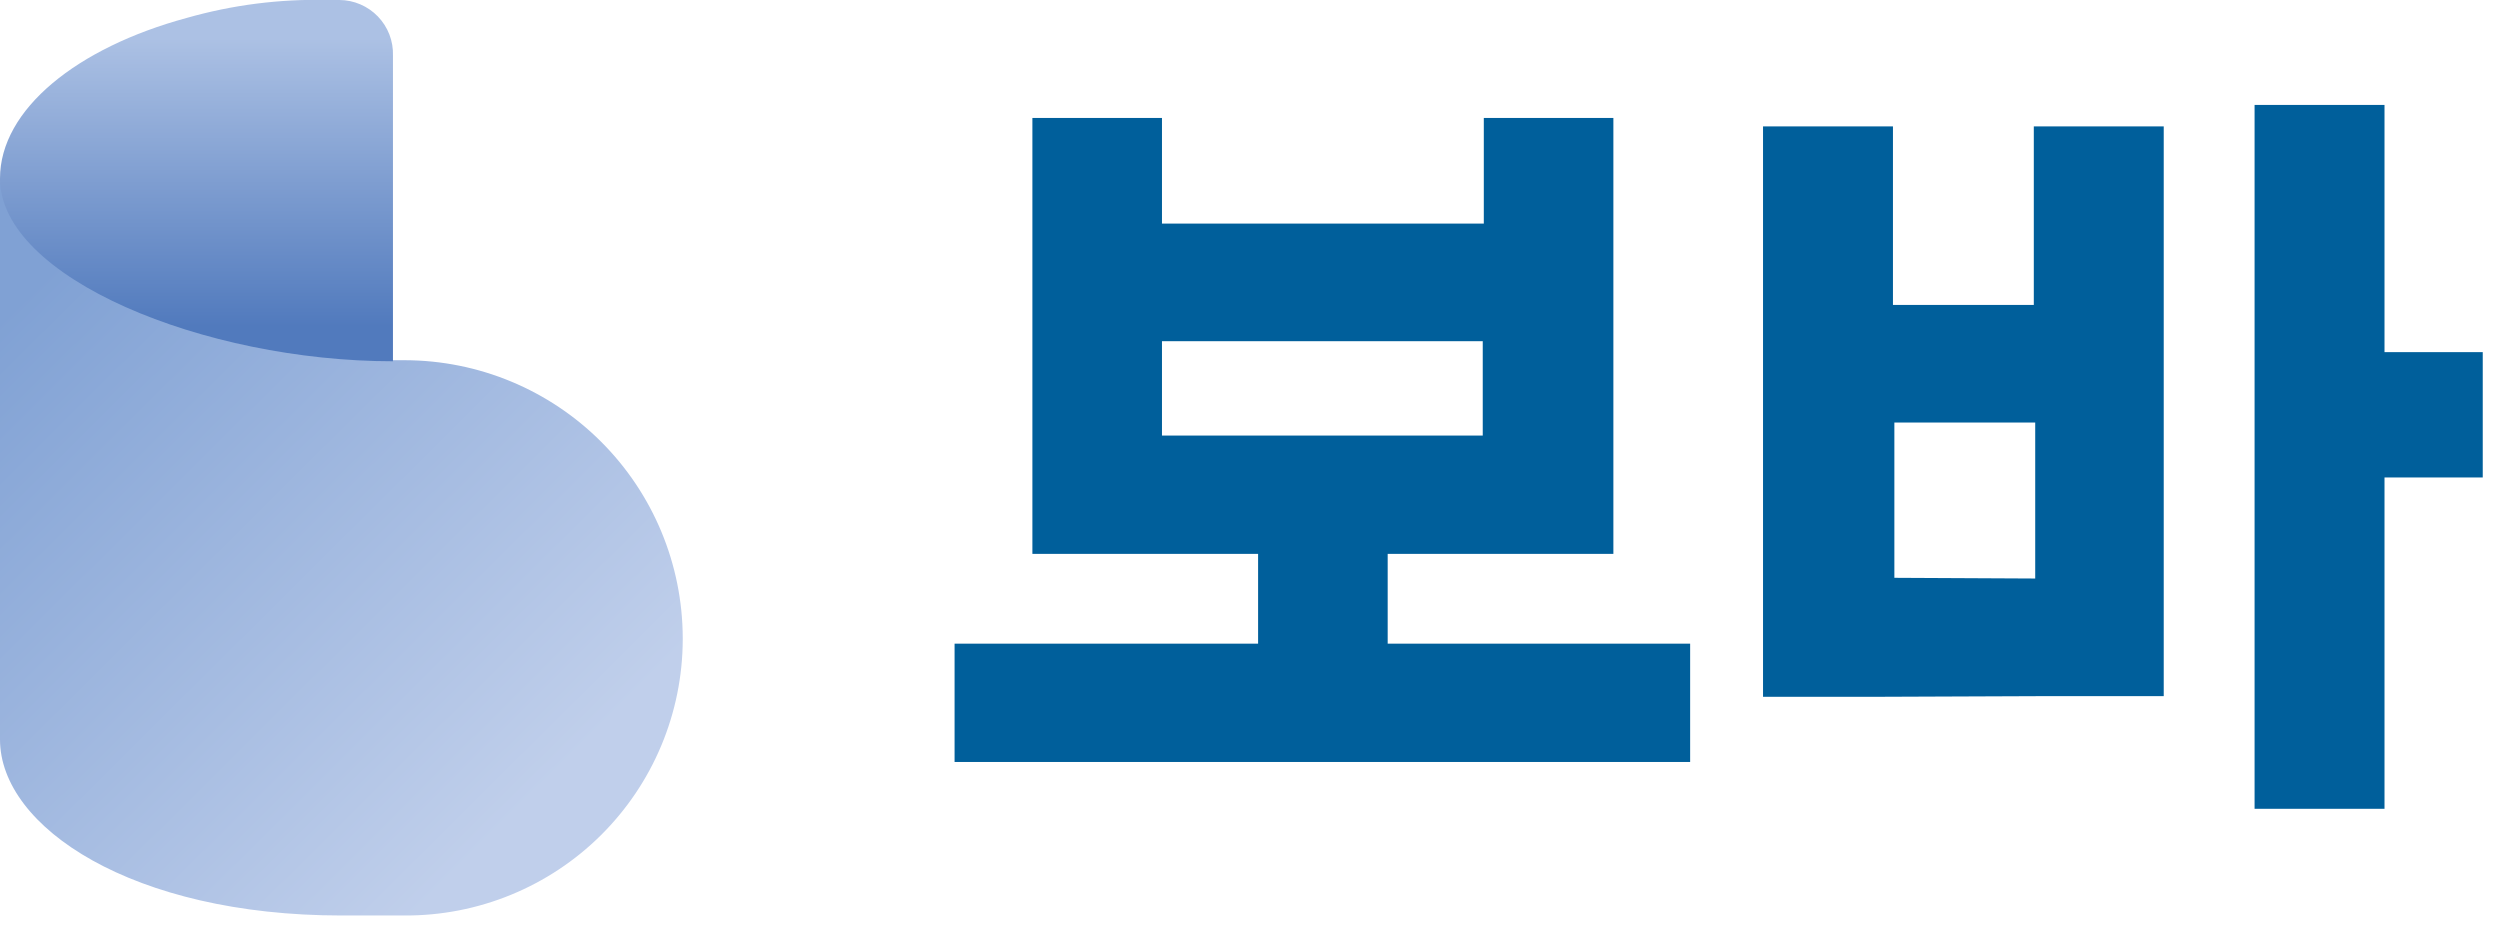 <svg width="71" height="27" viewBox="0 0 71 27" fill="none" xmlns="http://www.w3.org/2000/svg">
<g clip-path="url(#clip0_2132_7976)">
<path d="M0 5.07V21C0 23.5 3.78 26 9.69 26H11.5C12.532 26.004 13.555 25.805 14.51 25.413C15.465 25.022 16.334 24.446 17.067 23.719C17.799 22.992 18.382 22.128 18.78 21.176C19.179 20.224 19.386 19.202 19.39 18.17V18.12C19.385 16.029 18.552 14.025 17.073 12.547C15.595 11.068 13.591 10.235 11.5 10.23H10.93" fill="url(#paint0_linear_2132_7976)"/>
<path d="M11.16 1.58C11.167 1.376 11.132 1.172 11.059 0.981C10.986 0.791 10.875 0.617 10.733 0.469C10.592 0.322 10.422 0.205 10.234 0.124C10.046 0.043 9.844 0.001 9.64 2.38456e-05H9.3C7.949 -0.033 6.6 0.139 5.3 0.51C2.2 1.35 0 3.1 0 5.07C0 7.89 5.8 10.26 11.16 10.26V1.58Z" fill="url(#paint1_linear_2132_7976)"/>
<path d="M64.03 22.97V2.98H67.72V10H70.51V13.56H67.72V22.97H64.03Z" fill="#005F9B"/>
<path d="M53.07 19.79H50.07V3.59H53.76V8.66H57.76V3.59H61.45V19.77H58.45H58.11L53.07 19.79ZM57.8 16.43V12H53.8V16.41L57.8 16.43Z" fill="#005F9B"/>
<path d="M27.11 21.64V18.28H35.73V15.73H29.32V3.35H33V6.35H42.14V3.35H45.82V15.73H39.41V18.28H48V21.64H27.11ZM42.11 12.37V9.69H33V12.37H42.11Z" fill="#005F9B"/>
</g>
<defs>
<linearGradient id="paint0_linear_2132_7976" x1="14.45" y1="23.34" x2="-5.19208e-07" y2="8.8" gradientUnits="userSpaceOnUse">
<stop stop-color="#C0CFEB"/>
<stop offset="0.99" stop-color="#80A1D4"/>
</linearGradient>
<linearGradient id="paint1_linear_2132_7976" x1="5.58" y1="9.27" x2="5.58" y2="1.08" gradientUnits="userSpaceOnUse">
<stop stop-color="#517ABD"/>
<stop offset="1" stop-color="#ACC1E4"/>
</linearGradient>
<clipPath id="clip0_2132_7976">
<rect width="70.51" height="26.03" fill="white"/>
</clipPath>
</defs>
</svg>
